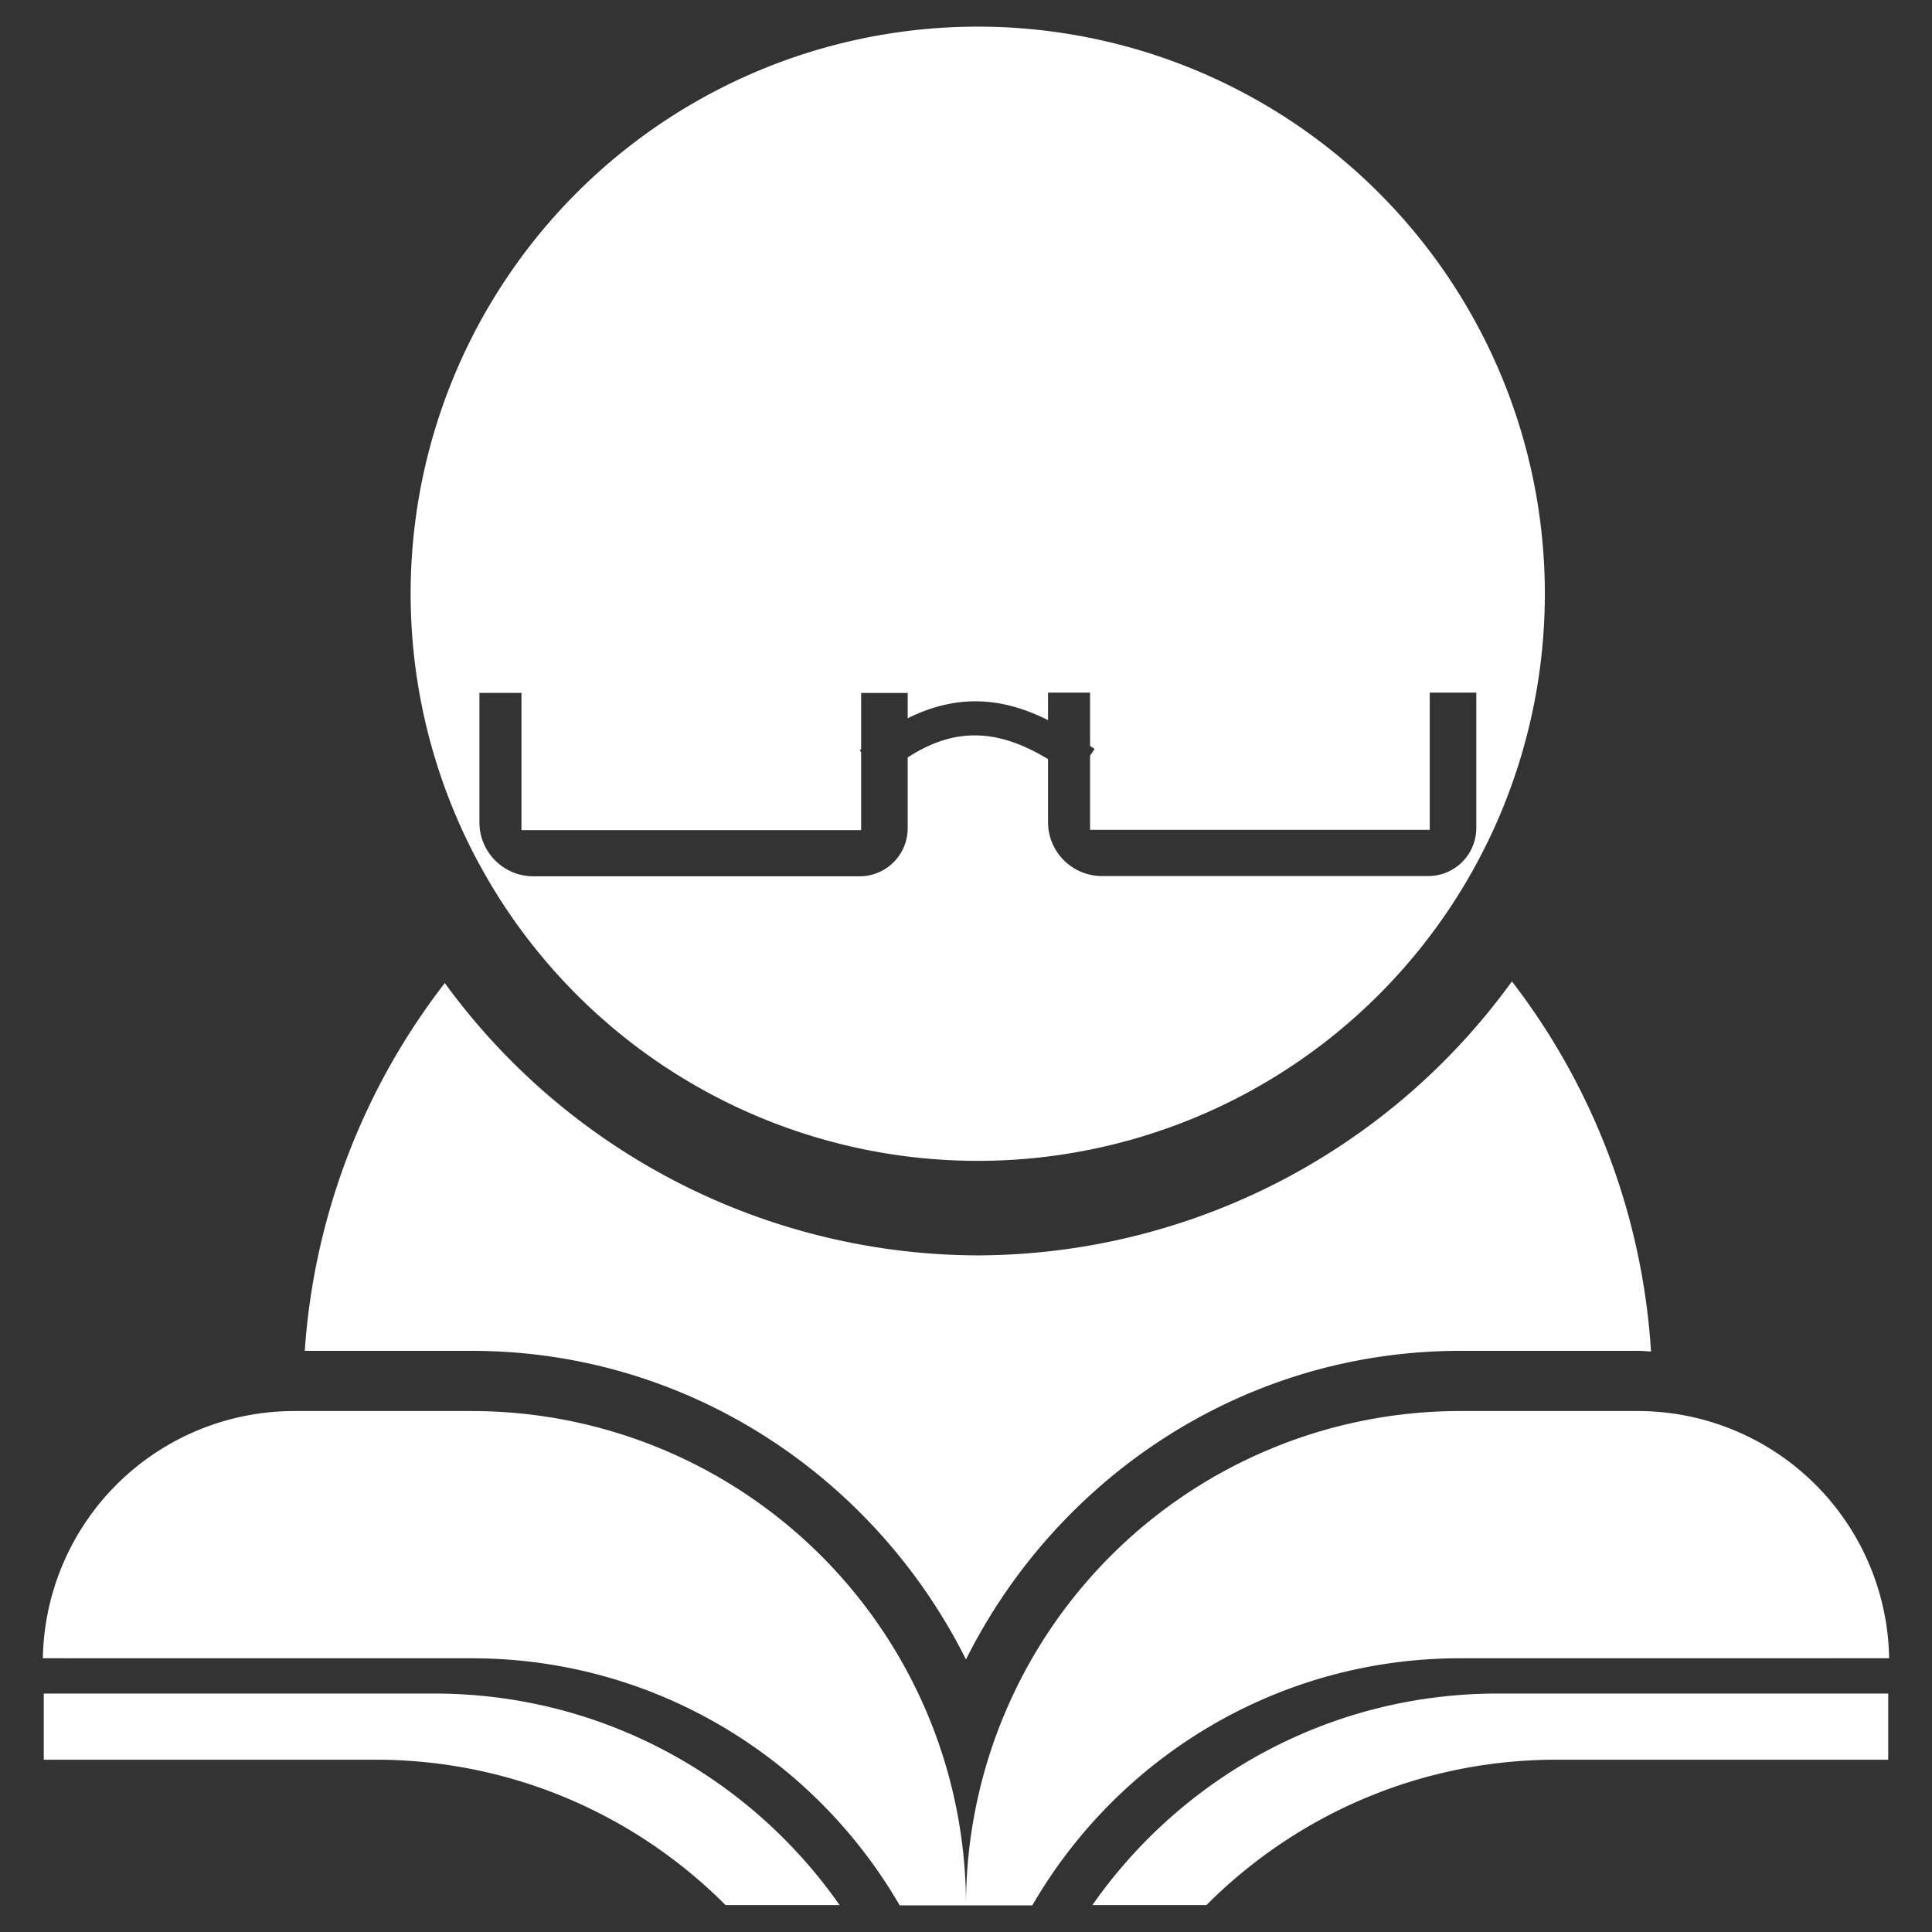 <?xml version="1.0" encoding="UTF-8" standalone="no"?>
<!-- Created with Inkscape (http://www.inkscape.org/) -->

<svg
   width="500pt"
   height="500pt"
   viewBox="0 0 176.389 176.389"
   version="1.1"
   id="svg1"
   inkscape:version="1.4 (86a8ad7, 2024-10-11)"
   sodipodi:docname="profile icon.svg"
   inkscape:export-filename="profile icon.png"
   inkscape:export-xdpi="96"
   inkscape:export-ydpi="96"
   xmlns:inkscape="http://www.inkscape.org/namespaces/inkscape"
   xmlns:sodipodi="http://sodipodi.sourceforge.net/DTD/sodipodi-0.dtd"
   xmlns="http://www.w3.org/2000/svg"
   xmlns:svg="http://www.w3.org/2000/svg">
  <rect x="0" y="0" width="176.389" height="176.389" fill="#333333" stroke="none"/>
  <sodipodi:namedview
     id="namedview1"
     pagecolor="#ffffff"
     bordercolor="#111111"
     borderopacity="1"
     inkscape:showpageshadow="0"
     inkscape:pageopacity="0"
     inkscape:pagecheckerboard="1"
     inkscape:deskcolor="#d1d1d1"
     inkscape:document-units="pt"
     inkscape:zoom="1"
     inkscape:cx="256"
     inkscape:cy="335.5"
     inkscape:window-width="1920"
     inkscape:window-height="1009"
     inkscape:window-x="-8"
     inkscape:window-y="-8"
     inkscape:window-maximized="1"
     inkscape:current-layer="layer1" />
  <defs
     id="defs1">
    <inkscape:path-effect
       effect="fillet_chamfer"
       id="path-effect11"
       is_visible="true"
       lpeversion="1"
       nodesatellites_param="F,0,0,1,0,22.105,0,1 @ F,0,0,1,0,43.459,0,1 @ F,0,0,1,0,0,0,1 @ F,0,0,1,0,0,0,1"
       radius="0"
       unit="px"
       method="auto"
       mode="F"
       chamfer_steps="1"
       flexible="false"
       use_knot_distance="true"
       apply_no_radius="true"
       apply_with_radius="true"
       only_selected="false"
       hide_knots="false" />
    <inkscape:path-effect
       effect="fillet_chamfer"
       id="path-effect7"
       is_visible="true"
       lpeversion="1"
       nodesatellites_param="F,0,0,1,0,0,0,1 @ F,0,0,1,0,0,0,1 @ F,0,0,1,0,4.225,0,1 @ F,0,0,1,0,4.741,0,1"
       radius="0"
       unit="px"
       method="auto"
       mode="F"
       chamfer_steps="1"
       flexible="false"
       use_knot_distance="true"
       apply_no_radius="true"
       apply_with_radius="true"
       only_selected="false"
       hide_knots="false" />
    <inkscape:path-effect
       effect="fillet_chamfer"
       id="path-effect4"
       is_visible="true"
       lpeversion="1"
       nodesatellites_param="F,0,0,1,0,59.5,0,1 @ F,0,0,1,0,59.403,0,1 @ F,0,0,1,0,17.862,0,1 @ F,0,0,1,0,17.862,0,1"
       radius="50.632"
       unit="pt"
       method="auto"
       mode="F"
       chamfer_steps="1"
       flexible="false"
       use_knot_distance="true"
       apply_no_radius="true"
       apply_with_radius="true"
       only_selected="false"
       hide_knots="false" />
    <inkscape:path-effect
       effect="fillet_chamfer"
       id="path-effect3"
       is_visible="true"
       lpeversion="1"
       nodesatellites_param="F,0,0,1,0,0,0,1 @ F,0,0,1,0,0,0,1 @ F,0,0,1,0,0,0,1 @ F,0,0,1,0,0,0,1"
       radius="0"
       unit="px"
       method="auto"
       mode="F"
       chamfer_steps="1"
       flexible="false"
       use_knot_distance="true"
       apply_no_radius="true"
       apply_with_radius="true"
       only_selected="false"
       hide_knots="false" />
    <inkscape:path-effect
       effect="fillet_chamfer"
       id="path-effect11-6"
       is_visible="true"
       lpeversion="1"
       nodesatellites_param="F,0,0,1,0,22.105,0,1 @ F,0,0,1,0,43.459,0,1 @ F,0,0,1,0,0,0,1 @ F,0,0,1,0,0,0,1"
       radius="0"
       unit="px"
       method="auto"
       mode="F"
       chamfer_steps="1"
       flexible="false"
       use_knot_distance="true"
       apply_no_radius="true"
       apply_with_radius="true"
       only_selected="false"
       hide_knots="false" />
  </defs>
  <g
     inkscape:label="Layer 1"
     inkscape:groupmode="layer"
     id="layer1">
    <g
       id="path5">
      <path
         style="fill:#ffffff;stroke-linejoin:round;paint-order:markers fill stroke"
         d="M 89.267,2.432 A 51.776,51.776 0 0 0 37.491,54.209 51.776,51.776 0 0 0 89.267,105.985 51.776,51.776 0 0 0 141.043,54.209 51.776,51.776 0 0 0 89.267,2.432 Z m 6.417,60.805 h 3.838 v 4.863 l 0.414,0.281 -0.414,0.61 v 6.772 H 130.532 V 63.238 h 4.252 v 12.355 a 4.388,4.388 0 0 1 -4.387,4.388 h -29.79 a 4.923,4.923 0 0 1 -4.923,-4.923 v -5.751 c -2.003,-1.209 -3.984,-1.999 -5.998,-2.142 -2.085,-0.147 -4.281,0.348 -6.815,1.99 v 6.462 a 4.388,4.388 0 0 1 -4.387,4.388 H 48.693 A 4.923,4.923 0 0 1 43.771,75.082 V 63.262 h 3.838 v 12.527 h 31.01 v -7.123 l -0.123,-0.162 0.123,-0.094 v -5.147 h 4.252 v 2.317 c 2.426,-1.217 4.788,-1.68 7.036,-1.521 2.052,0.145 3.967,0.778 5.777,1.688 z M 138.036,89.601 A 60.406,60.406 0 0 1 89.267,114.615 60.406,60.406 0 0 1 40.61,89.751 61.787,61.787 0 0 0 27.823,123.331 h 15.242 c 19.796,2.9e-4 36.812,11.558 45.127,28.176 8.315,-16.619 25.335,-28.176 45.132,-28.176 h 16.23 a 5.496,5.496 0 0 1 0.008,0 c 0.396,5.4e-4 0.781,0.044 1.174,0.061 A 61.687,61.687 0 0 0 138.036,89.601 Z m -4.712,39.224 A 45.13,45.13 0 0 0 88.194,173.952 45.13,45.13 0 0 0 43.065,128.827 H 26.834 A 22.954,22.954 0 0 0 3.914,151.394 c 7.27e-5,1e-5 0.006,0.005 22.921,0.005 v -5.3e-4 h 16.23 c 16.699,0 31.268,9.077 39.074,22.558 h 6.056 a 45.13,45.13 0 0 0 0,-0.001 h 6.056 c 7.805,-13.482 22.375,-22.558 39.074,-22.558 h 16.23 v 5.4e-4 c 22.914,0 22.921,-0.005 22.921,-0.005 a 22.954,22.954 0 0 0 -22.92,-22.567 z m 3.418,25.793 c -15.319,0 -28.847,7.64 -37.005,19.31 h 10.413 c 8.171,-8.197 19.473,-13.27 31.961,-13.27 h 30.281 v -6.04 z m -132.746,0.001 v 6.04 H 34.277 c 12.488,0 23.79,5.073 31.961,13.27 H 76.651 C 68.493,162.259 54.965,154.619 39.646,154.619 Z"
         id="path1" />
    </g>
  </g>
</svg>
